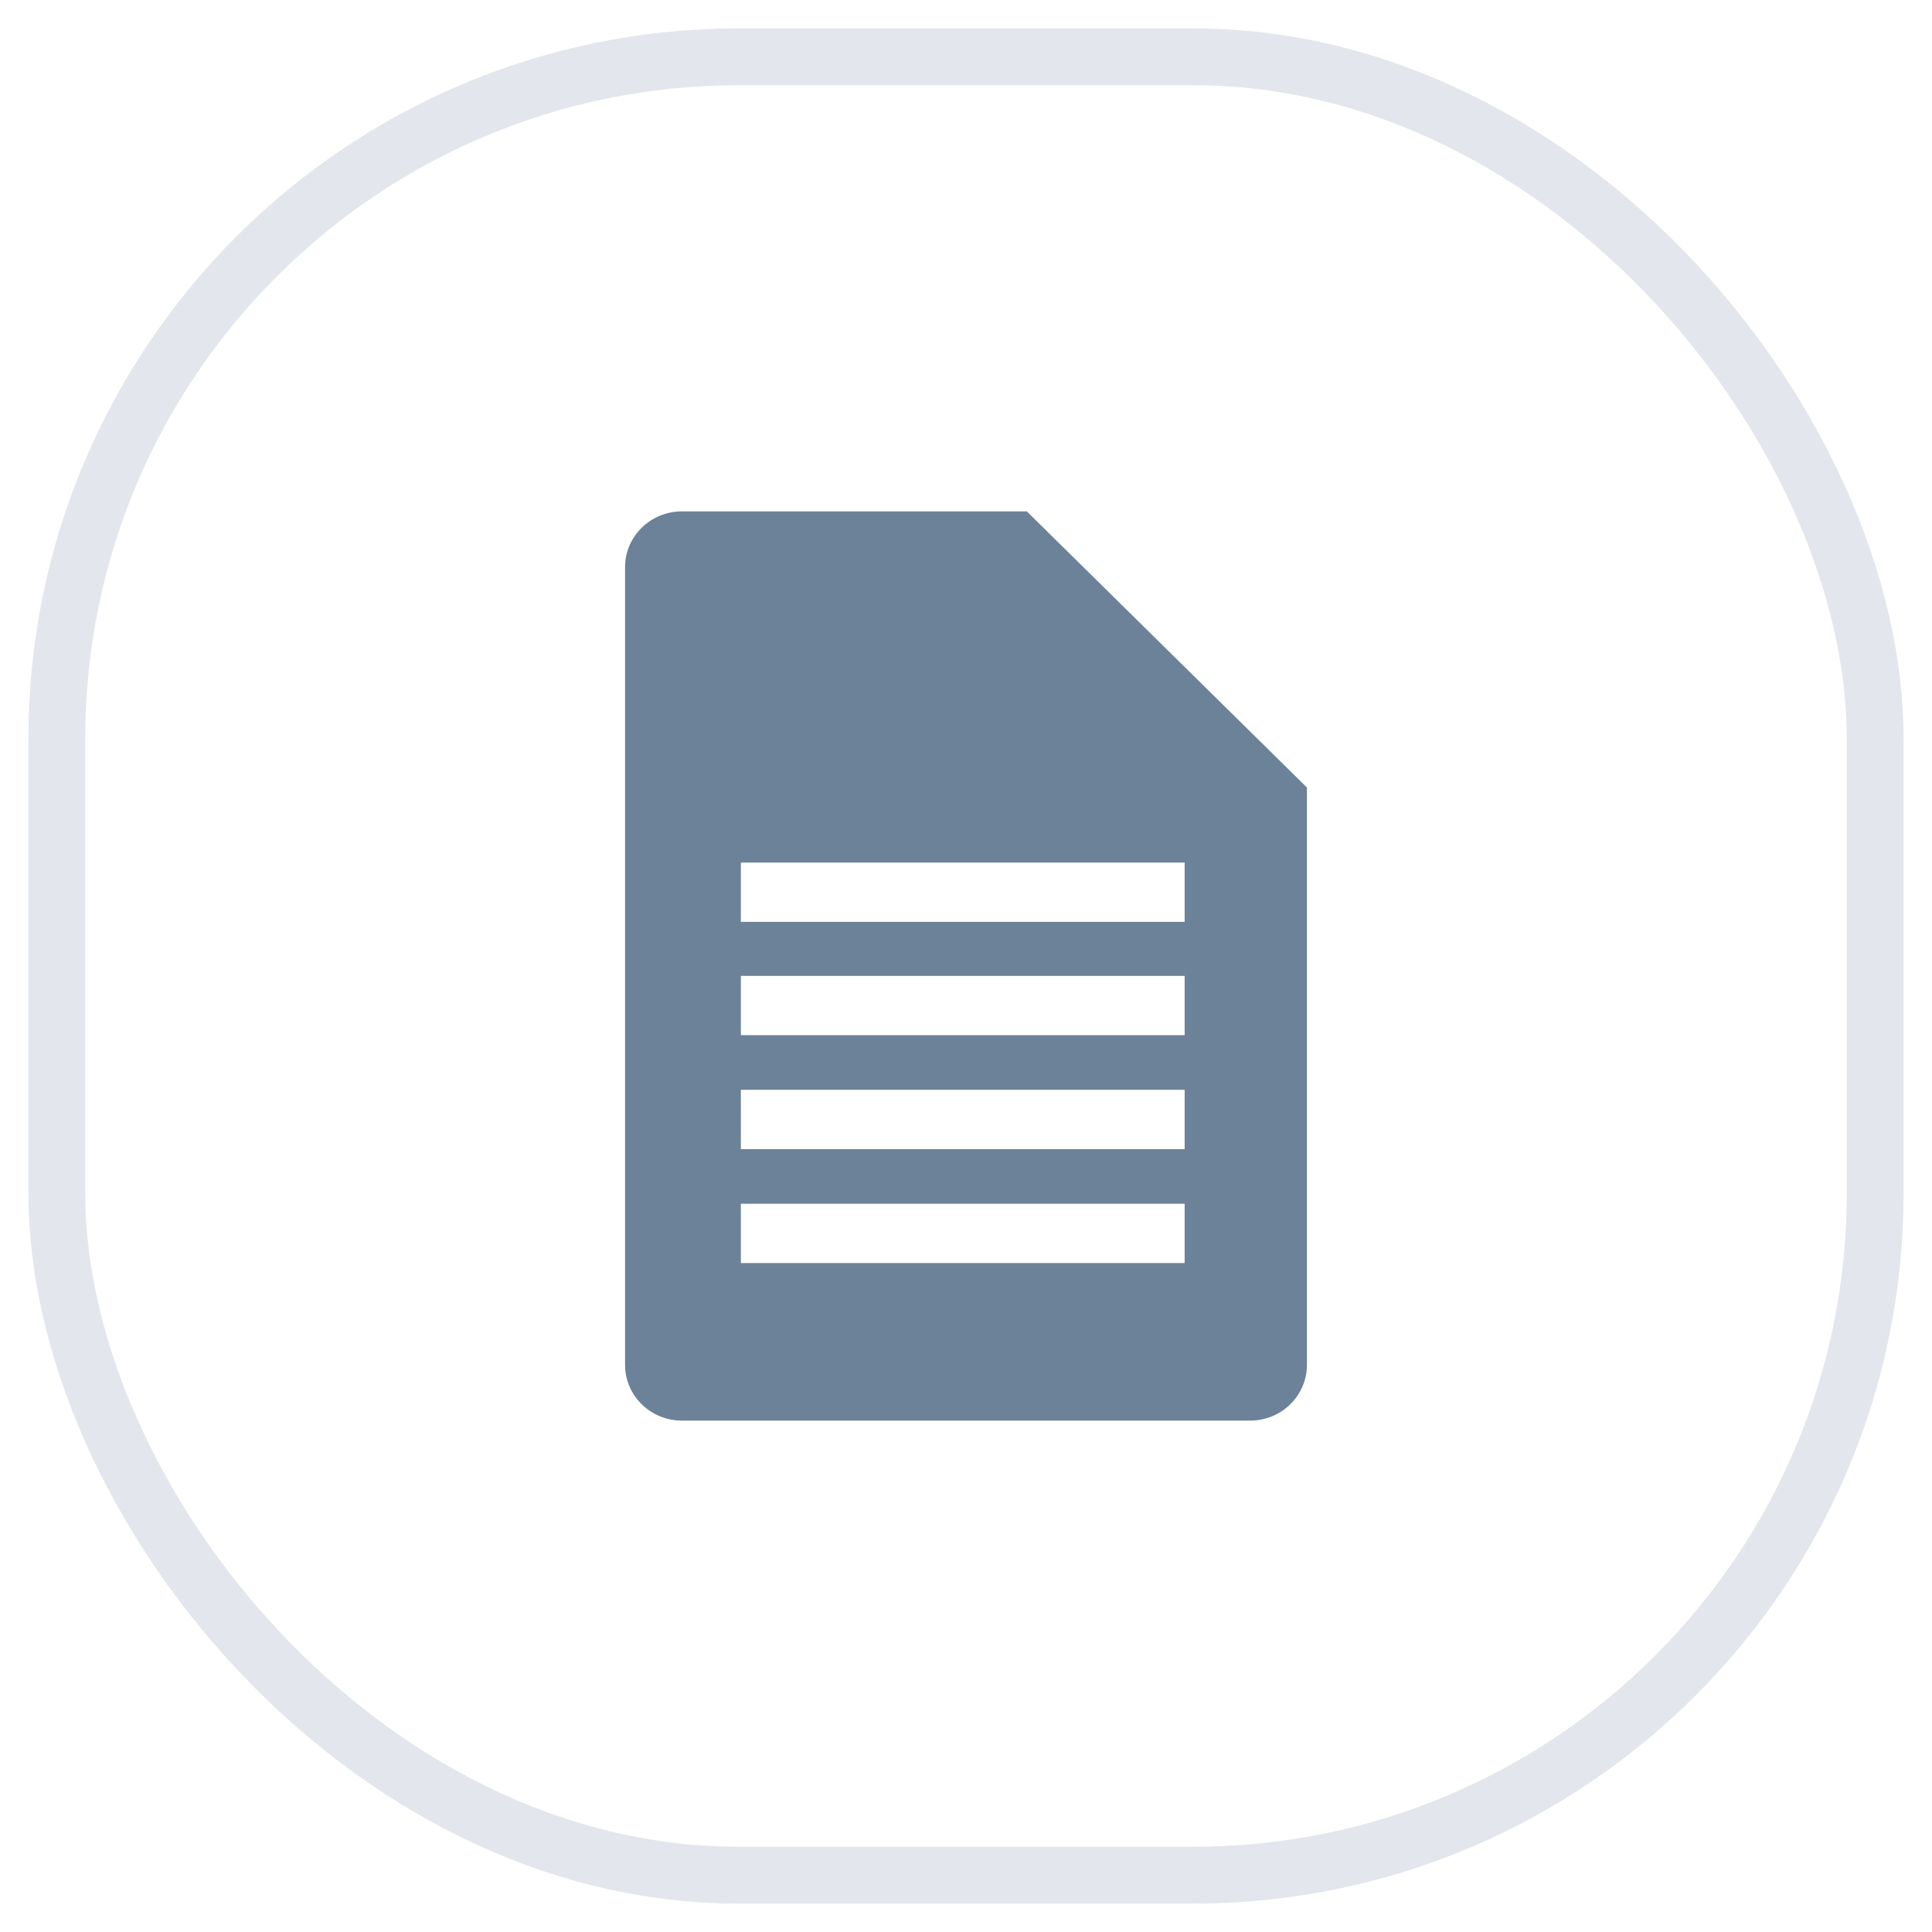 <svg width="34" height="34" viewBox="0 0 34 34" fill="none" xmlns="http://www.w3.org/2000/svg">
<path d="M18.071 9H11.998C11.447 9 11 9.44 11 9.982V24.018C11 24.56 11.447 25 11.998 25H22.002C22.553 25 23 24.56 23 24.018V13.859L18.071 9ZM20.848 22.228H13.038V21.184H20.848V22.228ZM20.848 20.223H13.038V19.179H20.848V20.223ZM20.848 18.217H13.038V17.174H20.848V18.217ZM20.848 16.223H13.038V15.179H20.848V16.223Z" fill="#6B8299"/>
<rect x="1" y="1" width="32" height="32" rx="12" stroke="#E3E6EC"/>
</svg>
